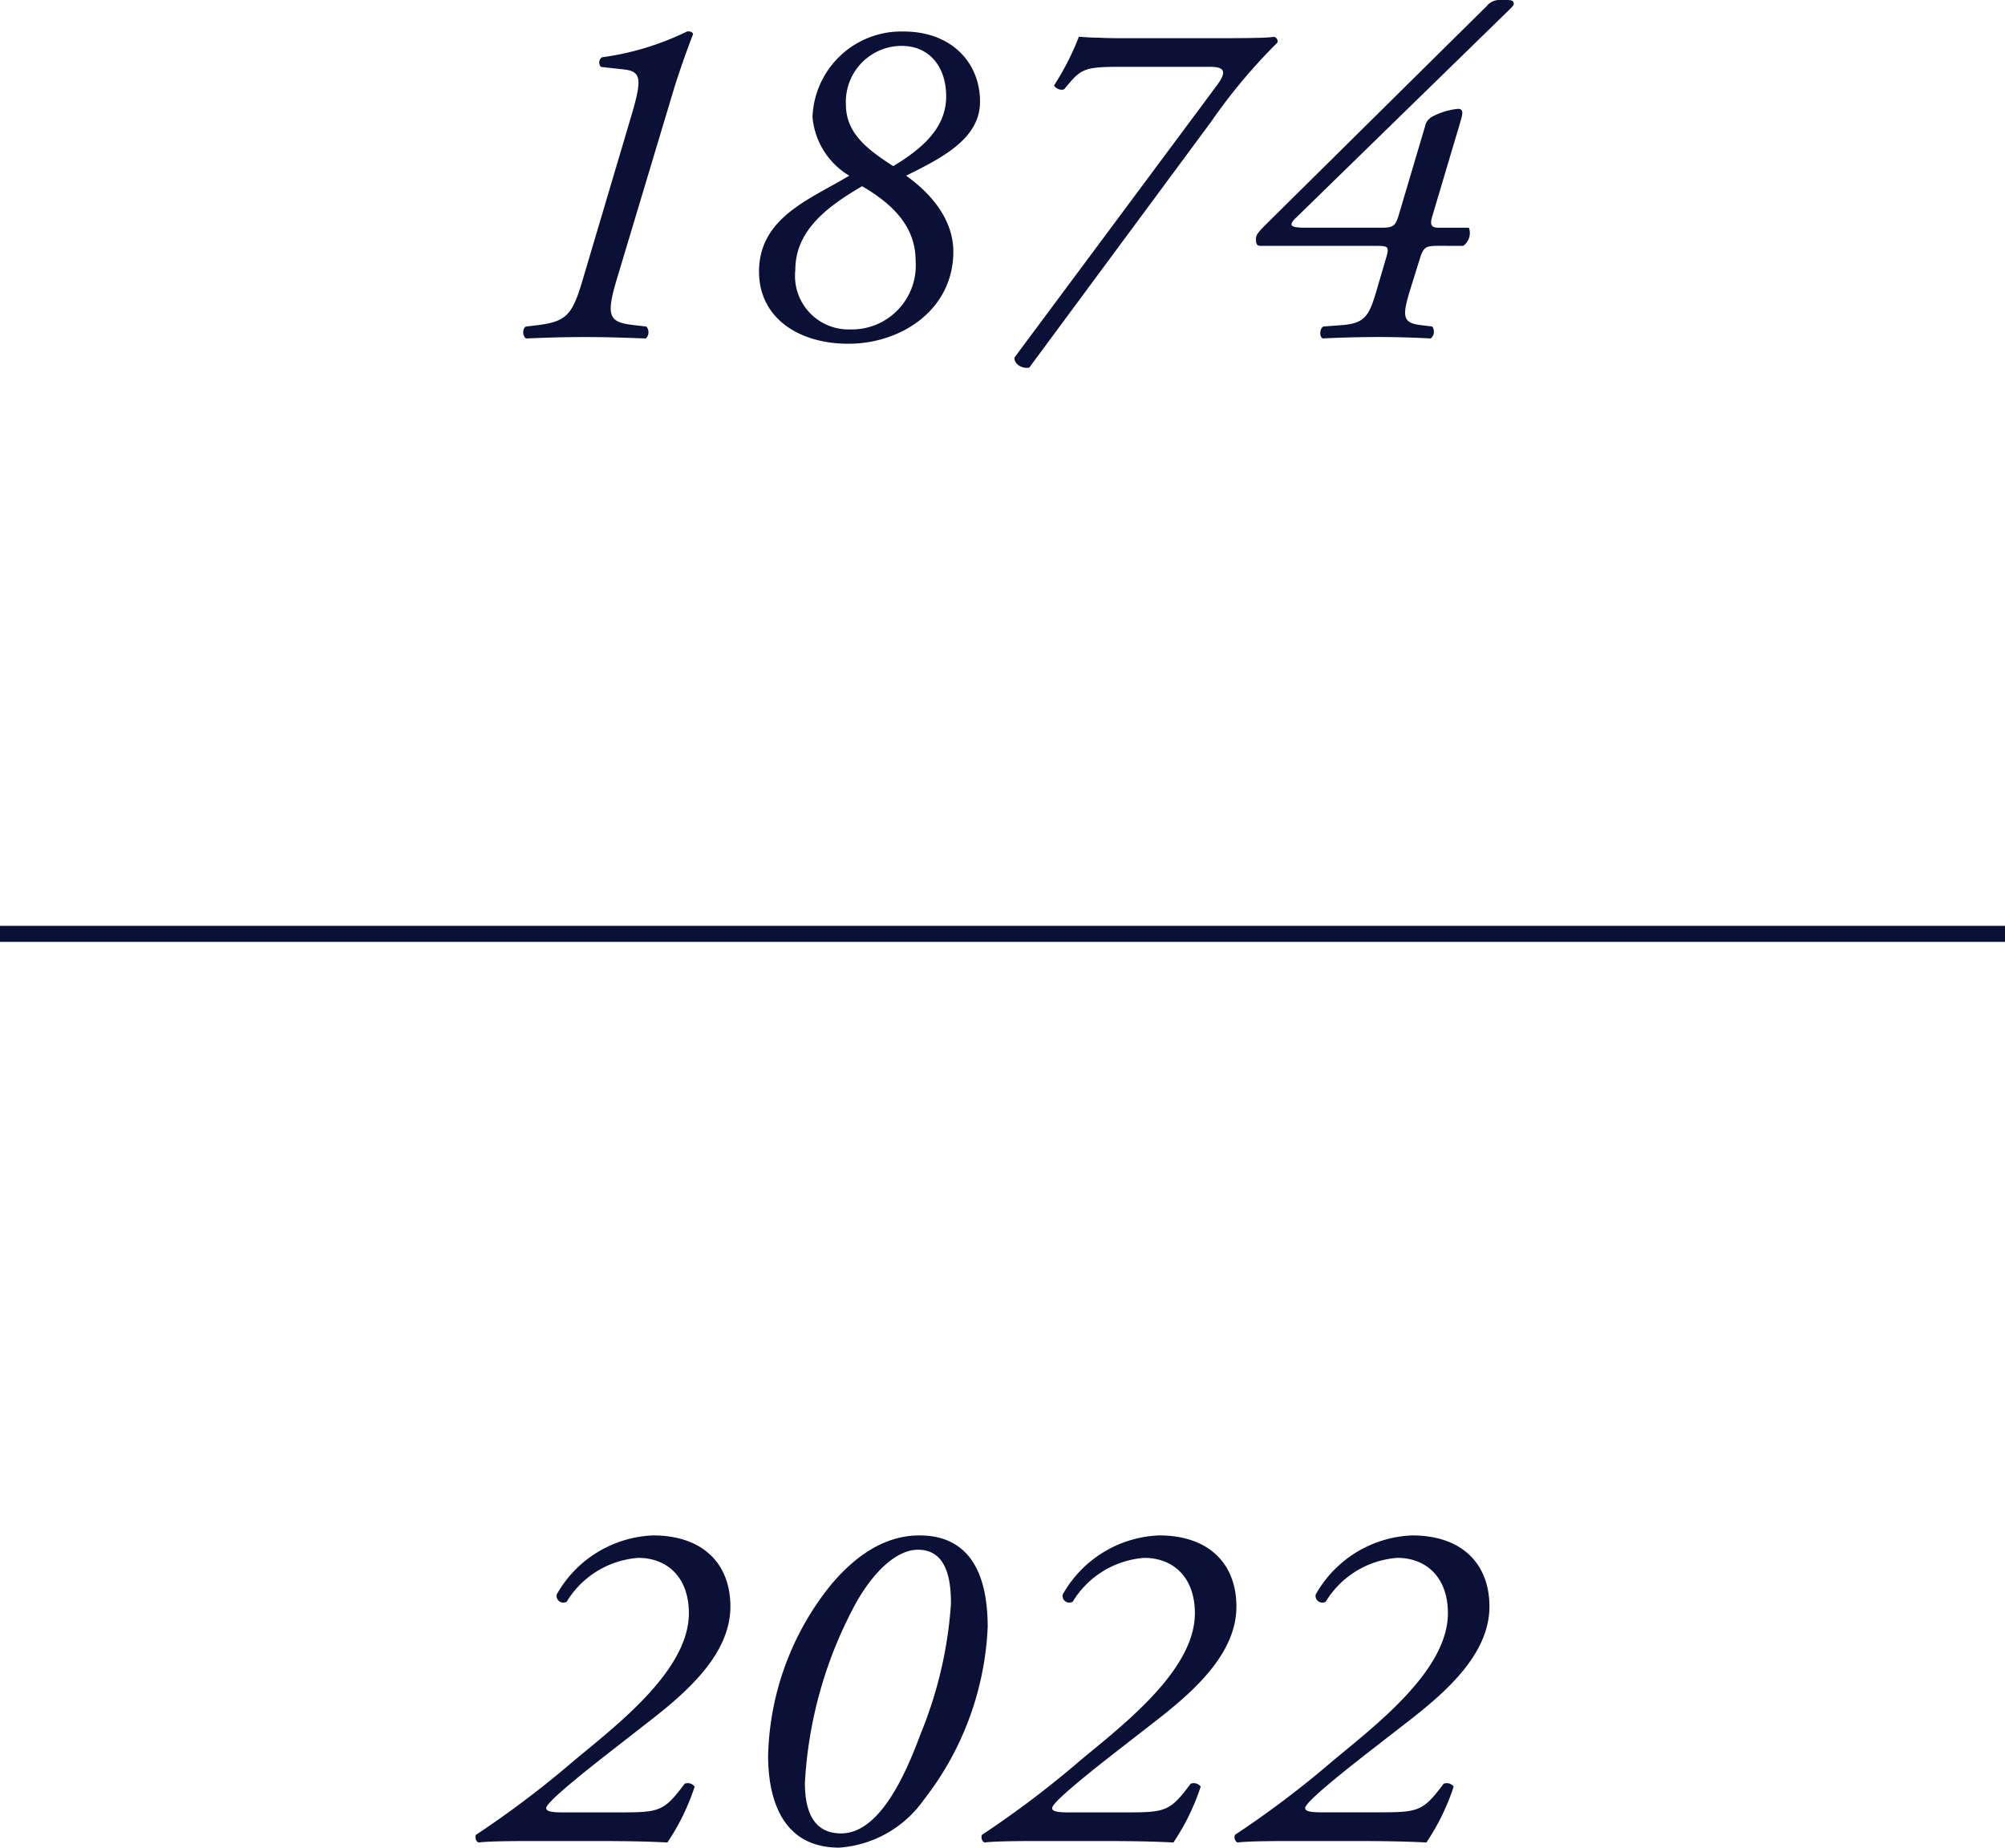 <svg xmlns="http://www.w3.org/2000/svg" width="125" height="115.178" viewBox="0 0 125 115.178">
  <g id="Group_38" data-name="Group 38" transform="translate(-1314 -5969.88)">
    <path id="Path_275" data-name="Path 275" d="M-9.735-8.406c.357-1.19.863-2.589,1.25-3.6-.06-.119-.179-.179-.387-.149a17.268,17.268,0,0,1-5.3,1.607.4.4,0,0,0-.06.6l1.369.149c1.131.119,1.22.536.536,2.857L-15.3,3.082c-.685,2.351-.982,2.827-2.857,3.065l-.744.089c-.238.089-.238.6,0,.744,1.339-.06,2.53-.089,3.631-.089,1.22,0,2.321.03,3.839.089a.549.549,0,0,0,.03-.744l-.774-.089c-1.518-.179-1.786-.476-1.071-2.857ZM1.188,7.308c3.333,0,6.548-2.143,6.548-5.744,0-2.024-1.429-3.661-2.946-4.732C7.081-4.3,9.4-5.489,9.4-7.781c0-2.44-1.786-4.375-4.762-4.375A5.54,5.54,0,0,0-1.044-6.828,4.729,4.729,0,0,0,1.247-3.168C-1.163-1.709-4.378-.578-4.378,2.814-4.378,5.672-1.937,7.308,1.188,7.308Zm.119-.893a3.336,3.336,0,0,1-3.423-3.69c0-2.351,1.756-3.839,4.167-5.238C3.718-1.531,5.384-.162,5.384,2.13A3.988,3.988,0,0,1,1.307,6.416ZM7.289-8.108c0,2.054-1.637,3.333-3.3,4.345C2.319-4.834,1.039-5.846,1.039-7.6a3.487,3.487,0,0,1,3.452-3.661C6.277-11.263,7.289-9.924,7.289-8.108ZM23.807-6.531a35.2,35.2,0,0,1,4.137-4.94.3.3,0,0,0-.208-.357c-.387.089-2.381.089-4.018.089h-5.03c-.8,0-1.369,0-1.845-.03-.446,0-.833-.03-1.28-.06a16.72,16.72,0,0,1-1.548,3.036c.089.208.506.357.655.208.982-1.19,1.131-1.369,3.363-1.369h5.684c.833,0,1.161.208.446,1.161L11.545,8.172c-.03.357.417.714.923.625ZM39.521,1.207A.975.975,0,0,0,39.878.076H38c-.506,0-.565-.208-.387-.774l1.7-5.714c.179-.6.268-.923-.119-.923a4.383,4.383,0,0,0-1.637.506.893.893,0,0,0-.417.6L35.5-.7c-.208.685-.357.774-1.071.774H29.759c-.833,0-1.22-.06-.714-.565L42.438-13.555c.119-.119.238-.238.238-.327,0-.149-.089-.238-.387-.238h-.565a1.025,1.025,0,0,0-.744.387L27.467-.37c-.6.6-.863.833-.863,1.131s.03.446.3.446h7.173c.774,0,.863.03.625.8l-.506,1.726c-.506,1.756-.714,2.292-2.2,2.411l-1.19.089c-.238.119-.268.655-.03.744,1.22-.06,2.44-.089,3.512-.089.923,0,2.024.03,3.214.089a.552.552,0,0,0,.089-.744l-.744-.089c-1.161-.149-1.131-.6-.565-2.411l.565-1.815c.208-.625.357-.714,1.1-.714Z" transform="translate(1365.699 5984)" fill="#0b1036"/>
    <path id="Path_276" data-name="Path 276" d="M-10.157-1.282c2.411-1.875,4.97-4.2,4.97-7.083,0-2.679-1.726-4.435-4.821-4.435a7.216,7.216,0,0,0-6.012,3.69.424.424,0,0,0,.625.446A5.713,5.713,0,0,1-10.931-11.4c1.786,0,3.155,1.19,3.155,3.452,0,3.571-4.524,6.994-7.173,9.2a61.553,61.553,0,0,1-6.1,4.613.268.268,0,0,0-.03.149.373.373,0,0,0,.179.327c.536-.06,1.548-.089,3.125-.089h4.286c1.964,0,3.185.03,4.375.089a14.058,14.058,0,0,0,1.7-3.482.539.539,0,0,0-.625-.179c-1.31,1.756-1.577,1.786-4.137,1.786h-3.482c-.774,0-1.012-.089-1.012-.268s.506-.8,3.988-3.512ZM6.6-12.8c-2.232,0-4.048,1.339-5.506,3.065A17.612,17.612,0,0,0-2.836.92c0,2.44.714,5.744,4.435,5.744A7.063,7.063,0,0,0,6.866,3.688,18.821,18.821,0,0,0,10.854-7.086C10.854-9.526,10.259-12.8,6.6-12.8Zm-.089.893c1.637,0,2.054,1.548,2.054,3.333a25.834,25.834,0,0,1-1.875,8.1c-.8,2.143-2.44,6.25-4.97,6.25-1.667,0-2.262-1.28-2.262-3.155A26.453,26.453,0,0,1,2.7-8.693C3.8-10.6,5.2-11.907,6.509-11.907ZM21.39-1.282c2.411-1.875,4.97-4.2,4.97-7.083,0-2.679-1.726-4.435-4.821-4.435a7.216,7.216,0,0,0-6.012,3.69.424.424,0,0,0,.625.446A5.713,5.713,0,0,1,20.616-11.4c1.786,0,3.155,1.19,3.155,3.452,0,3.571-4.524,6.994-7.173,9.2a61.553,61.553,0,0,1-6.1,4.613.268.268,0,0,0-.03.149.373.373,0,0,0,.179.327c.536-.06,1.548-.089,3.125-.089h4.286c1.964,0,3.185.03,4.375.089a14.057,14.057,0,0,0,1.7-3.482.539.539,0,0,0-.625-.179c-1.31,1.756-1.577,1.786-4.137,1.786H15.884c-.774,0-1.012-.089-1.012-.268s.506-.8,3.988-3.512Zm15.774,0c2.411-1.875,4.97-4.2,4.97-7.083,0-2.679-1.726-4.435-4.821-4.435A7.216,7.216,0,0,0,31.3-9.11a.424.424,0,0,0,.625.446A5.713,5.713,0,0,1,36.39-11.4c1.786,0,3.155,1.19,3.155,3.452,0,3.571-4.524,6.994-7.173,9.2a61.552,61.552,0,0,1-6.1,4.613.268.268,0,0,0-.03.149.373.373,0,0,0,.179.327c.536-.06,1.548-.089,3.125-.089H33.83c1.964,0,3.185.03,4.375.089a14.058,14.058,0,0,0,1.7-3.482.539.539,0,0,0-.625-.179C37.967,4.432,37.7,4.462,35.14,4.462H31.658c-.774,0-1.012-.089-1.012-.268s.506-.8,3.988-3.512Z" transform="translate(1364.723 6078.394)" fill="#0b1036"/>
    <path id="Path_274" data-name="Path 274" d="M416,2154.667H541" transform="translate(898 3873.427)" fill="none" stroke="#0b1036" stroke-width="1"/>
  </g>
</svg>
